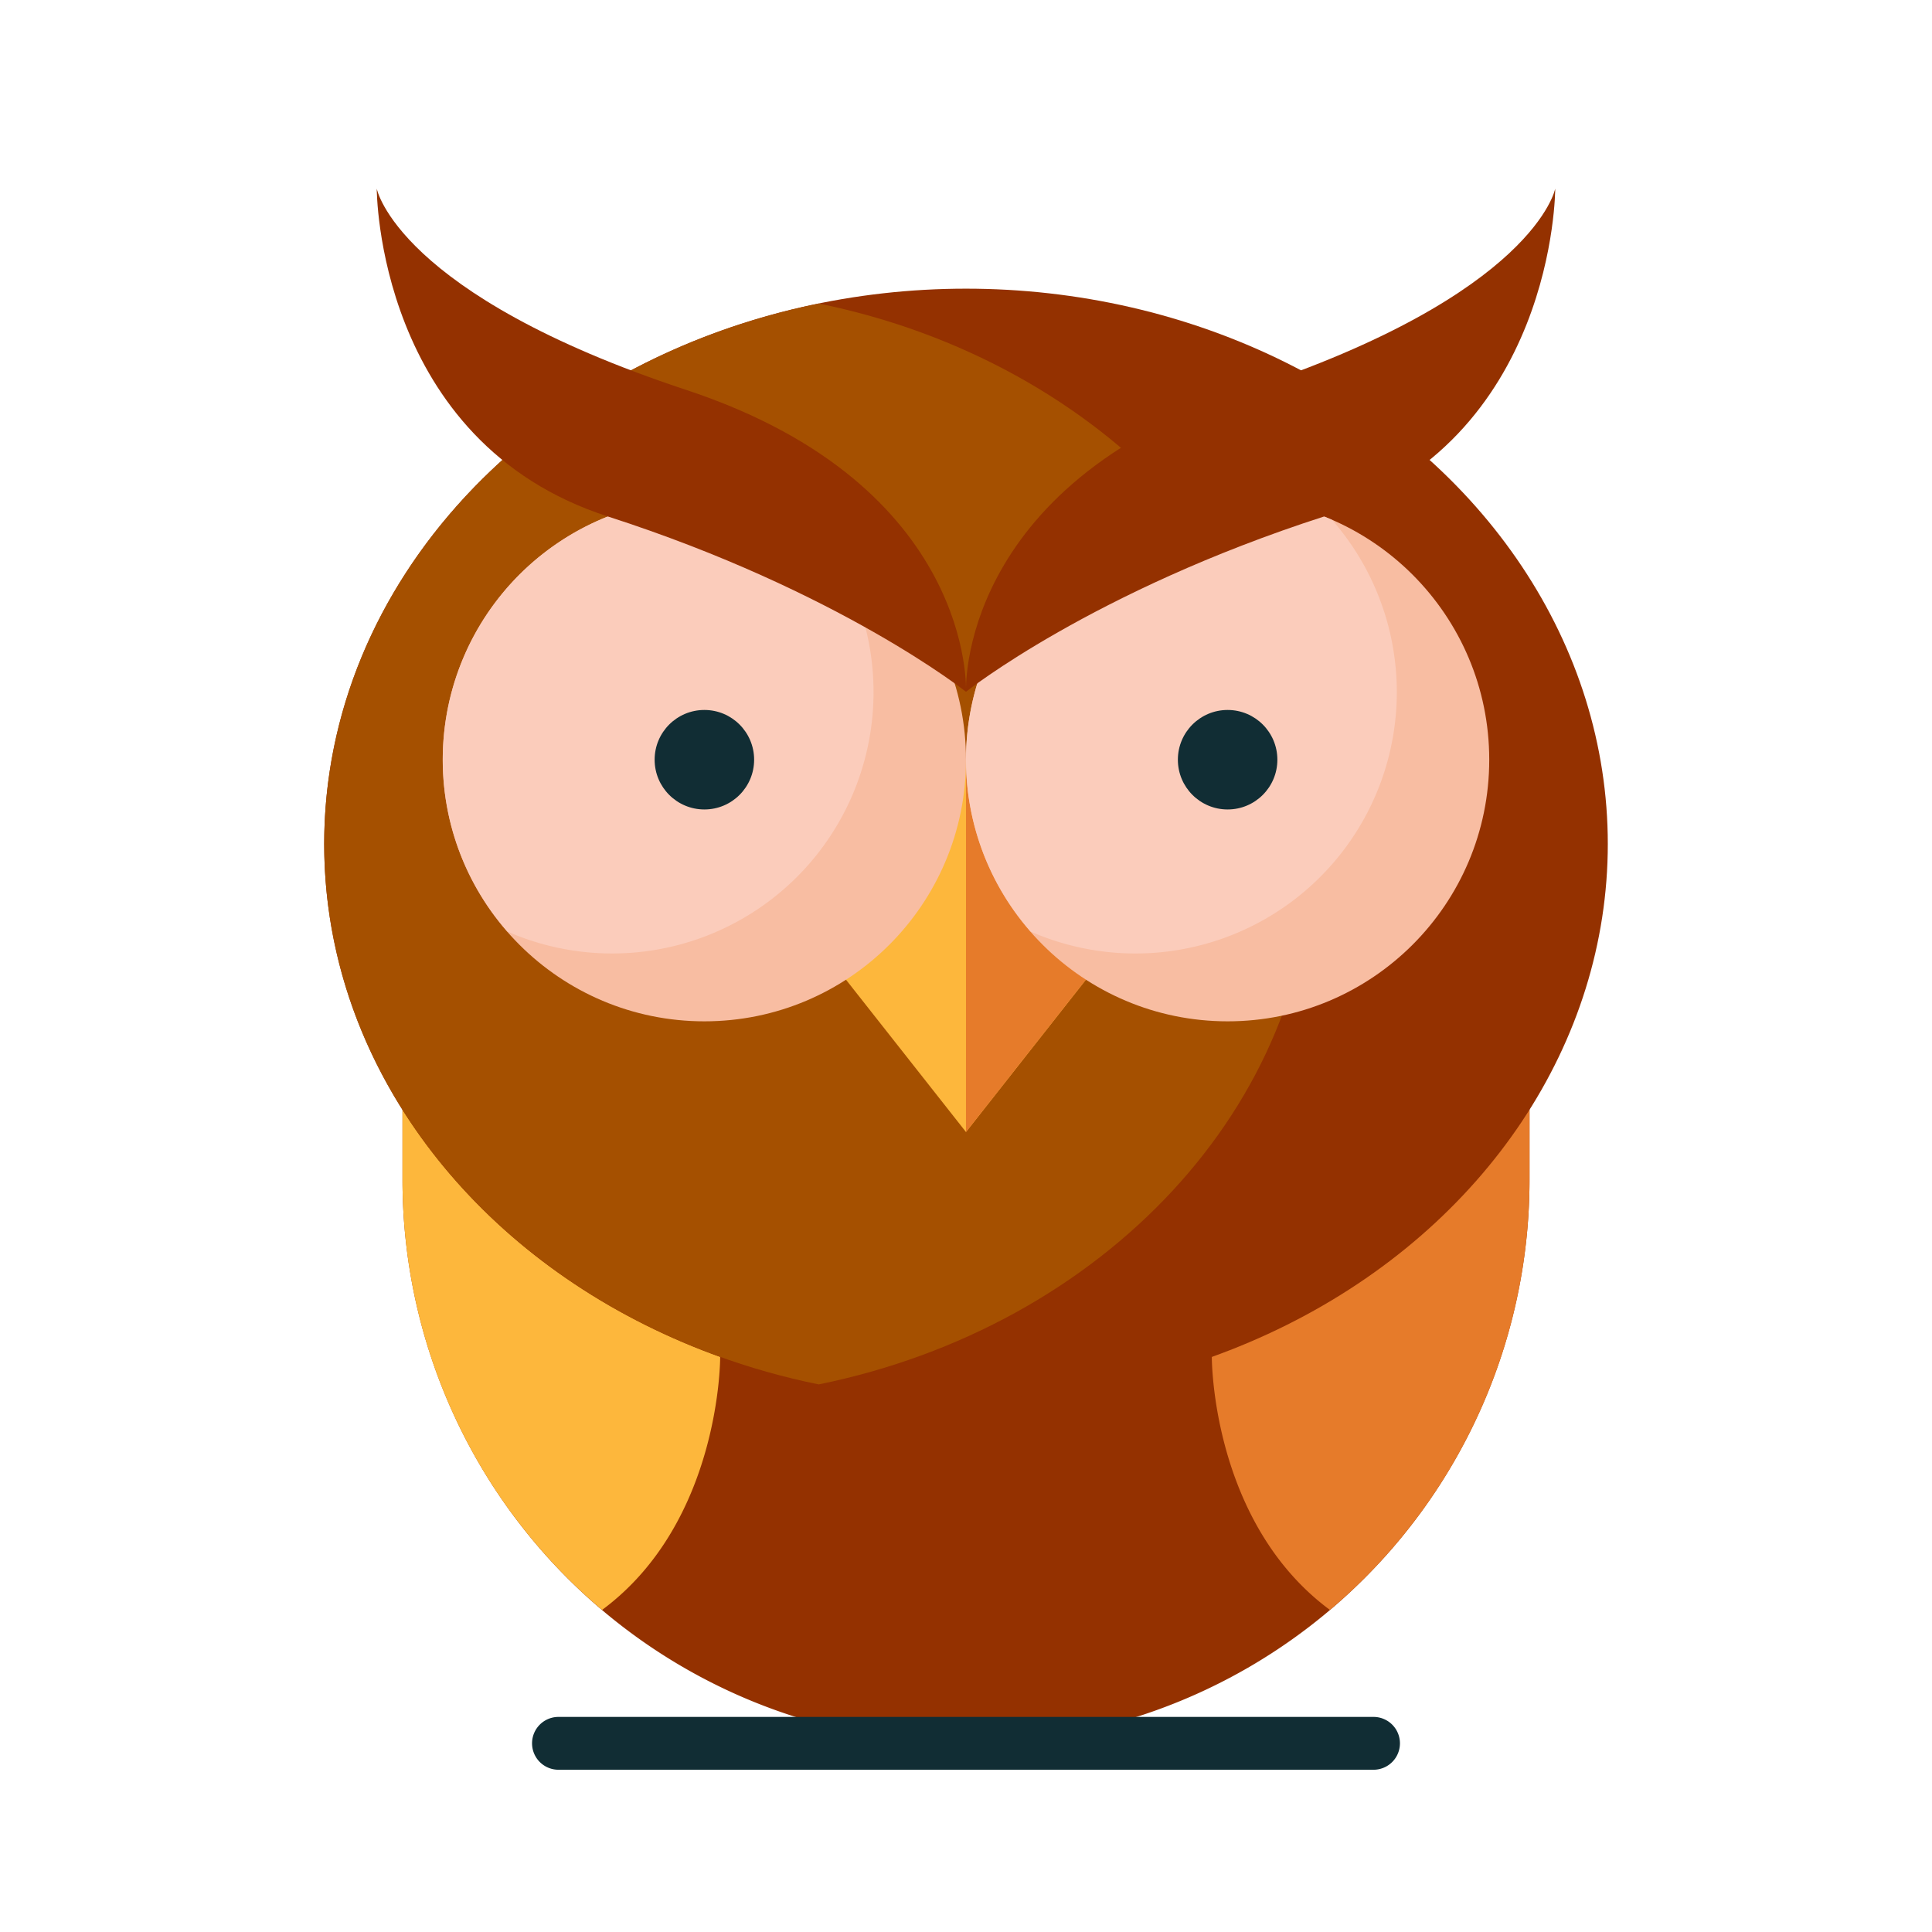 <svg id="Layer_1" height="512" viewBox="0 0 128 128" width="512" xmlns="http://www.w3.org/2000/svg" data-name="Layer 1"><path d="m26.667 64.315h74.667a0 0 0 0 1 0 0v13.852a37.333 37.333 0 0 1 -37.334 37.333 37.333 37.333 0 0 1 -37.333-37.333v-13.852a0 0 0 0 1 0 0z" fill="#943100"/><path d="m26.667 78.167a37.244 37.244 0 0 0 13.223 28.494c7.882-5.837 7.823-16.754 7.823-16.754s8.932-13.761 7.687-25.592h-28.733z" fill="#fdb73c"/><path d="m101.333 78.167a37.244 37.244 0 0 1 -13.223 28.494c-7.882-5.837-7.823-16.754-7.823-16.754s-8.932-13.761-7.687-25.592h28.732z" fill="#e67b2a"/><ellipse cx="64" cy="55.915" fill="#943100" rx="42.521" ry="36.79"/><path d="m54.241 20.11c-18.778 3.818-32.762 18.39-32.762 35.805s13.984 31.985 32.762 35.806c18.777-3.821 32.759-18.394 32.759-35.806s-13.982-31.987-32.759-35.805z" fill="#a55000"/><path d="m56.047 64.906 7.952 10.094 7.946-10.094v-14.573h-15.898z" fill="#fdb73c"/><path d="m63.999 75 .001-24.667 7.945 14.573z" fill="#e67b2a"/><circle cx="46.667" cy="50.333" fill="#f8bda2" r="17.333"/><path d="m29.333 50.333a17.248 17.248 0 0 0 4.287 11.387 17.318 17.318 0 0 0 19.968-27.274 17.325 17.325 0 0 0 -24.255 15.887z" fill="#fbccbb"/><circle cx="81.333" cy="50.333" fill="#f8bda2" r="17.333"/><circle cx="46.667" cy="50.333" fill="#112d34" r="3.296"/><path d="m64 50.333a17.248 17.248 0 0 0 4.286 11.387 17.318 17.318 0 0 0 19.969-27.274 17.325 17.325 0 0 0 -24.255 15.887z" fill="#fbccbb"/><circle cx="81.333" cy="50.333" fill="#112d34" r="3.296"/><path d="m64 45.833s.629-13.667-18.537-20-20.502-13.333-20.502-13.333-.028 16.772 15.319 21.72 23.72 11.613 23.72 11.613z" fill="#943100"/><path d="m64 45.833s-.629-13.667 18.537-20 20.5-13.333 20.5-13.333.029 16.772-15.319 21.72-23.718 11.613-23.718 11.613z" fill="#943100"/><path d="m91 113.75h-54a1.75 1.75 0 0 0 0 3.5h54a1.75 1.75 0 0 0 0-3.5z" fill="#112d34"/></svg>